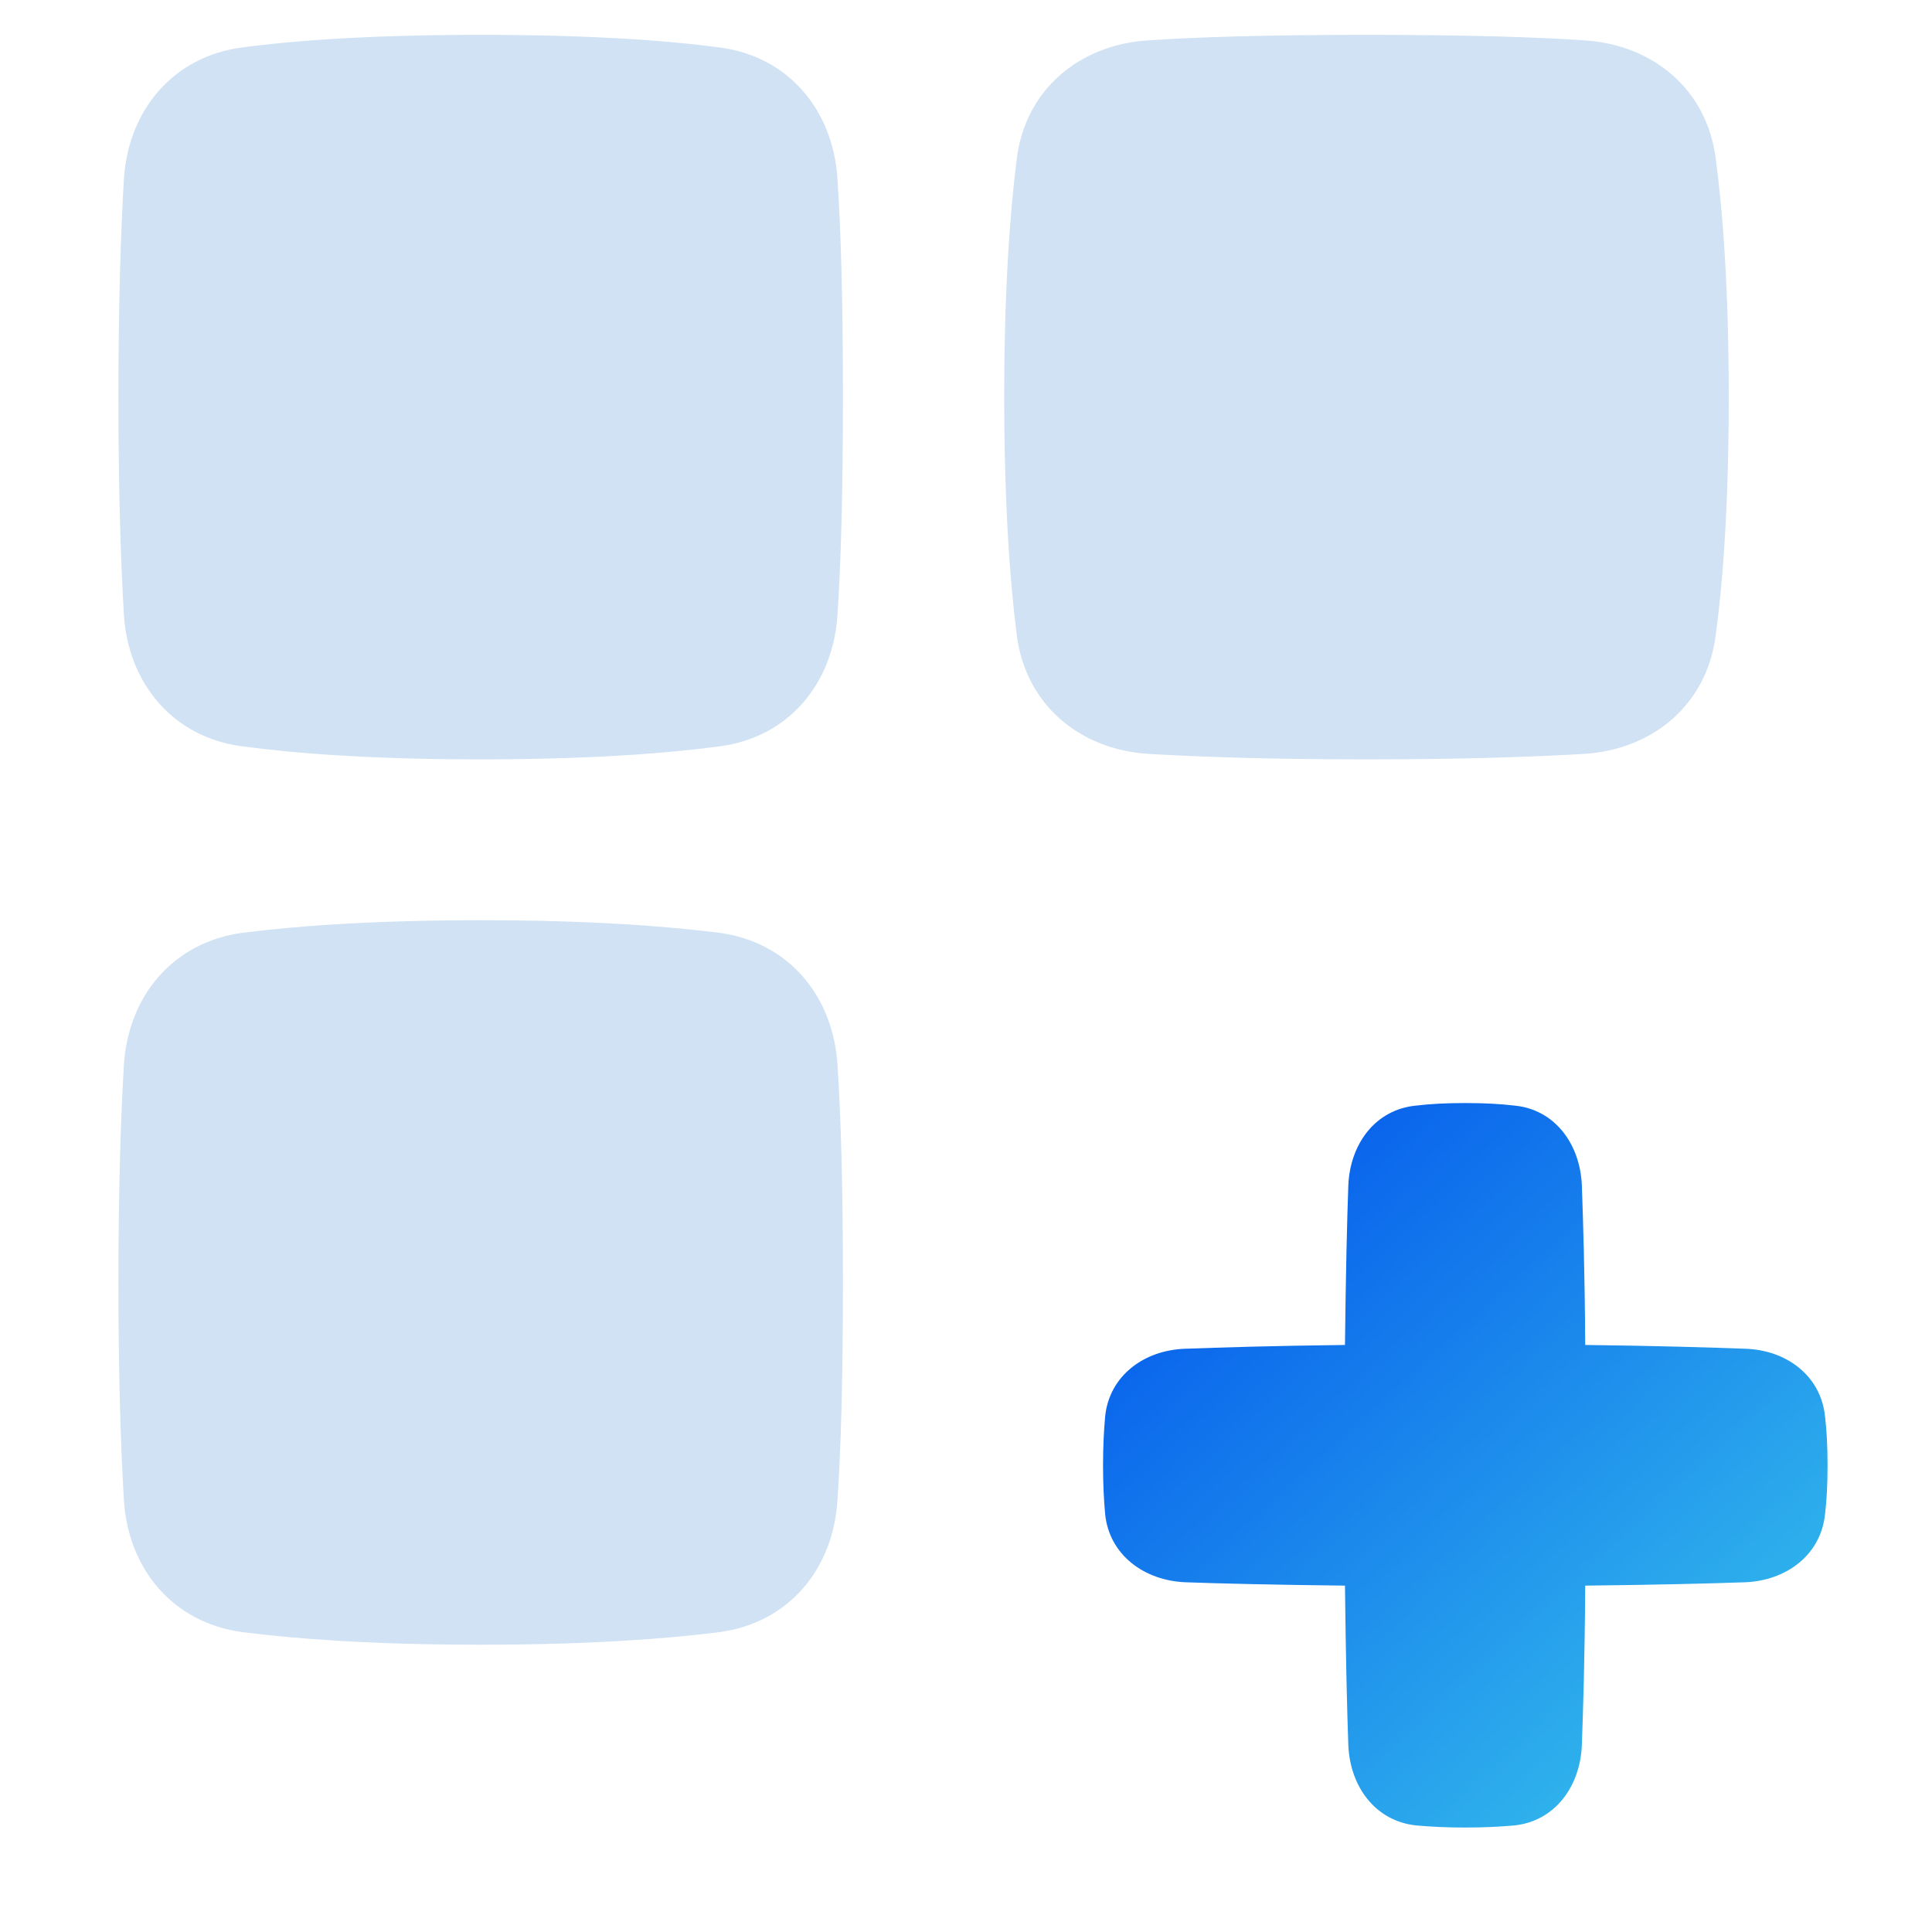 <svg width="46" height="46" viewBox="0 0 46 46" fill="none" xmlns="http://www.w3.org/2000/svg" xmlns:xlink="http://www.w3.org/1999/xlink">
	<desc>
			Created with Pixso.
	</desc>
	<defs>
		<filter id="filter_5504_28847_dd" x="3.828" y="3.832" width="38.334" height="38.334" filterUnits="userSpaceOnUse" color-interpolation-filters="sRGB">
			<feFlood flood-opacity="0" result="BackgroundImageFix"/>
			<feBlend mode="normal" in="SourceGraphic" in2="BackgroundImageFix" result="shape"/>
			<feColorMatrix in="SourceAlpha" type="matrix" values="0 0 0 0 0 0 0 0 0 0 0 0 0 0 0 0 0 0 127 0" result="hardAlpha"/>
			<feOffset dx="1" dy="1"/>
			<feGaussianBlur stdDeviation="0.667"/>
			<feComposite in2="hardAlpha" operator="arithmetic" k2="-1" k3="1"/>
			<feColorMatrix type="matrix" values="0 0 0 0 0.533 0 0 0 0 0.647 0 0 0 0 0.749 0 0 0 0.6 0"/>
			<feBlend mode="normal" in2="shape" result="effect_innerShadow_1"/>
			<feColorMatrix in="SourceAlpha" type="matrix" values="0 0 0 0 0 0 0 0 0 0 0 0 0 0 0 0 0 0 127 0" result="hardAlpha"/>
			<feOffset dx="-1" dy="-2"/>
			<feGaussianBlur stdDeviation="0.667"/>
			<feComposite in2="hardAlpha" operator="arithmetic" k2="-1" k3="1"/>
			<feColorMatrix type="matrix" values="0 0 0 0 0.533 0 0 0 0 0.647 0 0 0 0 0.749 0 0 0 0.3 0"/>
			<feBlend mode="normal" in2="effect_innerShadow_1" result="effect_innerShadow_2"/>
			<feColorMatrix in="SourceAlpha" type="matrix" values="0 0 0 0 0 0 0 0 0 0 0 0 0 0 0 0 0 0 127 0" result="hardAlpha"/>
			<feOffset dx="-1" dy="-2"/>
			<feGaussianBlur stdDeviation="1"/>
			<feComposite in2="hardAlpha" operator="arithmetic" k2="-1" k3="1"/>
			<feColorMatrix type="matrix" values="0 0 0 0 1 0 0 0 0 1 0 0 0 0 1 0 0 0 0.4 0"/>
			<feBlend mode="normal" in2="effect_innerShadow_2" result="effect_innerShadow_3"/>
		</filter>
		<filter id="filter_5504_28848_dd" x="24.912" y="24.916" width="17.25" height="17.25" filterUnits="userSpaceOnUse" color-interpolation-filters="sRGB">
			<feFlood flood-opacity="0" result="BackgroundImageFix"/>
			<feBlend mode="normal" in="SourceGraphic" in2="BackgroundImageFix" result="shape"/>
			<feColorMatrix in="SourceAlpha" type="matrix" values="0 0 0 0 0 0 0 0 0 0 0 0 0 0 0 0 0 0 127 0" result="hardAlpha"/>
			<feOffset dx="1.353" dy="1.353"/>
			<feGaussianBlur stdDeviation="0.451"/>
			<feComposite in2="hardAlpha" operator="arithmetic" k2="-1" k3="1"/>
			<feColorMatrix type="matrix" values="0 0 0 0 0 0 0 0 0 0.369 0 0 0 0 0.741 0 0 0 0.5 0"/>
			<feBlend mode="normal" in2="shape" result="effect_innerShadow_1"/>
		</filter>
		<linearGradient x1="25.725" y1="24.916" x2="41.529" y2="42.166" id="paint_linear_5504_28848_0" gradientUnits="userSpaceOnUse">
			<stop stop-color="#0050EC"/>
			<stop offset="1" stop-color="#39C7EC"/>
		</linearGradient>
	</defs>
	<g filter="url(#filter_5504_28847_dd)">
		<path d="M3.95 7.27C4.05 5.62 5.13 4.34 6.77 4.13C8.03 3.96 9.86 3.83 12.45 3.83C15.03 3.83 16.86 3.96 18.13 4.13C19.77 4.34 20.84 5.62 20.94 7.27C21.02 8.46 21.07 10.13 21.07 12.45C21.07 14.78 21.02 16.45 20.94 17.63C20.84 19.28 19.77 20.56 18.13 20.77C16.86 20.94 15.03 21.08 12.45 21.08C9.86 21.08 8.03 20.94 6.77 20.77C5.13 20.56 4.05 19.28 3.95 17.63C3.88 16.45 3.82 14.78 3.82 12.45C3.82 10.13 3.88 8.46 3.95 7.27ZM41.85 6.77C41.64 5.13 40.36 4.06 38.71 3.96C37.53 3.88 35.86 3.83 33.53 3.83C31.21 3.83 29.54 3.88 28.35 3.96C26.7 4.06 25.42 5.13 25.21 6.77C25.05 8.04 24.91 9.87 24.91 12.45C24.91 15.04 25.05 16.87 25.21 18.13C25.42 19.77 26.7 20.85 28.35 20.95C29.54 21.02 31.21 21.08 33.53 21.08C35.86 21.08 37.53 21.02 38.71 20.95C40.36 20.85 41.64 19.77 41.85 18.13C42.02 16.87 42.16 15.04 42.16 12.45C42.16 9.87 42.02 8.04 41.85 6.77ZM3.95 38.71C4.05 40.37 5.13 41.64 6.77 41.86C8.03 42.02 9.86 42.16 12.45 42.16C15.03 42.16 16.86 42.02 18.13 41.86C19.77 41.64 20.84 40.37 20.94 38.71C21.02 37.53 21.07 35.86 21.07 33.54C21.07 31.21 21.02 29.54 20.94 28.36C20.84 26.71 19.77 25.43 18.13 25.21C16.86 25.05 15.03 24.91 12.45 24.91C9.86 24.91 8.03 25.05 6.77 25.21C5.13 25.43 4.05 26.71 3.95 28.36C3.88 29.54 3.82 31.21 3.82 33.54C3.82 35.86 3.88 37.53 3.95 38.71Z" fill="#D0E2F3" fill-opacity="1" fill-rule="evenodd"/>
	</g>
	<g filter="url(#filter_5504_28848_dd)">
		<path d="M32.37 42.11C31.39 42.01 30.79 41.18 30.75 40.2C30.72 39.36 30.69 38.14 30.67 36.4C28.93 36.38 27.7 36.35 26.87 36.32C25.89 36.28 25.06 35.67 24.96 34.7C24.93 34.37 24.91 33.99 24.91 33.54C24.91 33.09 24.93 32.7 24.96 32.37C25.06 31.4 25.89 30.79 26.87 30.76C27.7 30.73 28.93 30.69 30.67 30.67C30.69 28.93 30.72 27.71 30.75 26.87C30.79 25.89 31.39 25.06 32.37 24.97C32.7 24.93 33.08 24.91 33.53 24.91C33.98 24.91 34.37 24.93 34.7 24.97C35.67 25.06 36.27 25.89 36.31 26.87C36.34 27.71 36.38 28.93 36.39 30.67C38.13 30.69 39.36 30.73 40.2 30.76C41.18 30.79 42 31.4 42.1 32.37C42.14 32.7 42.16 33.09 42.16 33.54C42.16 33.99 42.14 34.37 42.1 34.7C42 35.67 41.18 36.28 40.2 36.32C39.36 36.35 38.13 36.38 36.39 36.4C36.38 38.14 36.34 39.36 36.31 40.2C36.27 41.18 35.67 42.01 34.7 42.11C34.37 42.14 33.98 42.16 33.53 42.16C33.08 42.16 32.7 42.14 32.37 42.11Z" fill="url(#paint_linear_5504_28848_0)" fill-opacity="1" fill-rule="nonzero"/>
	</g>
</svg>
